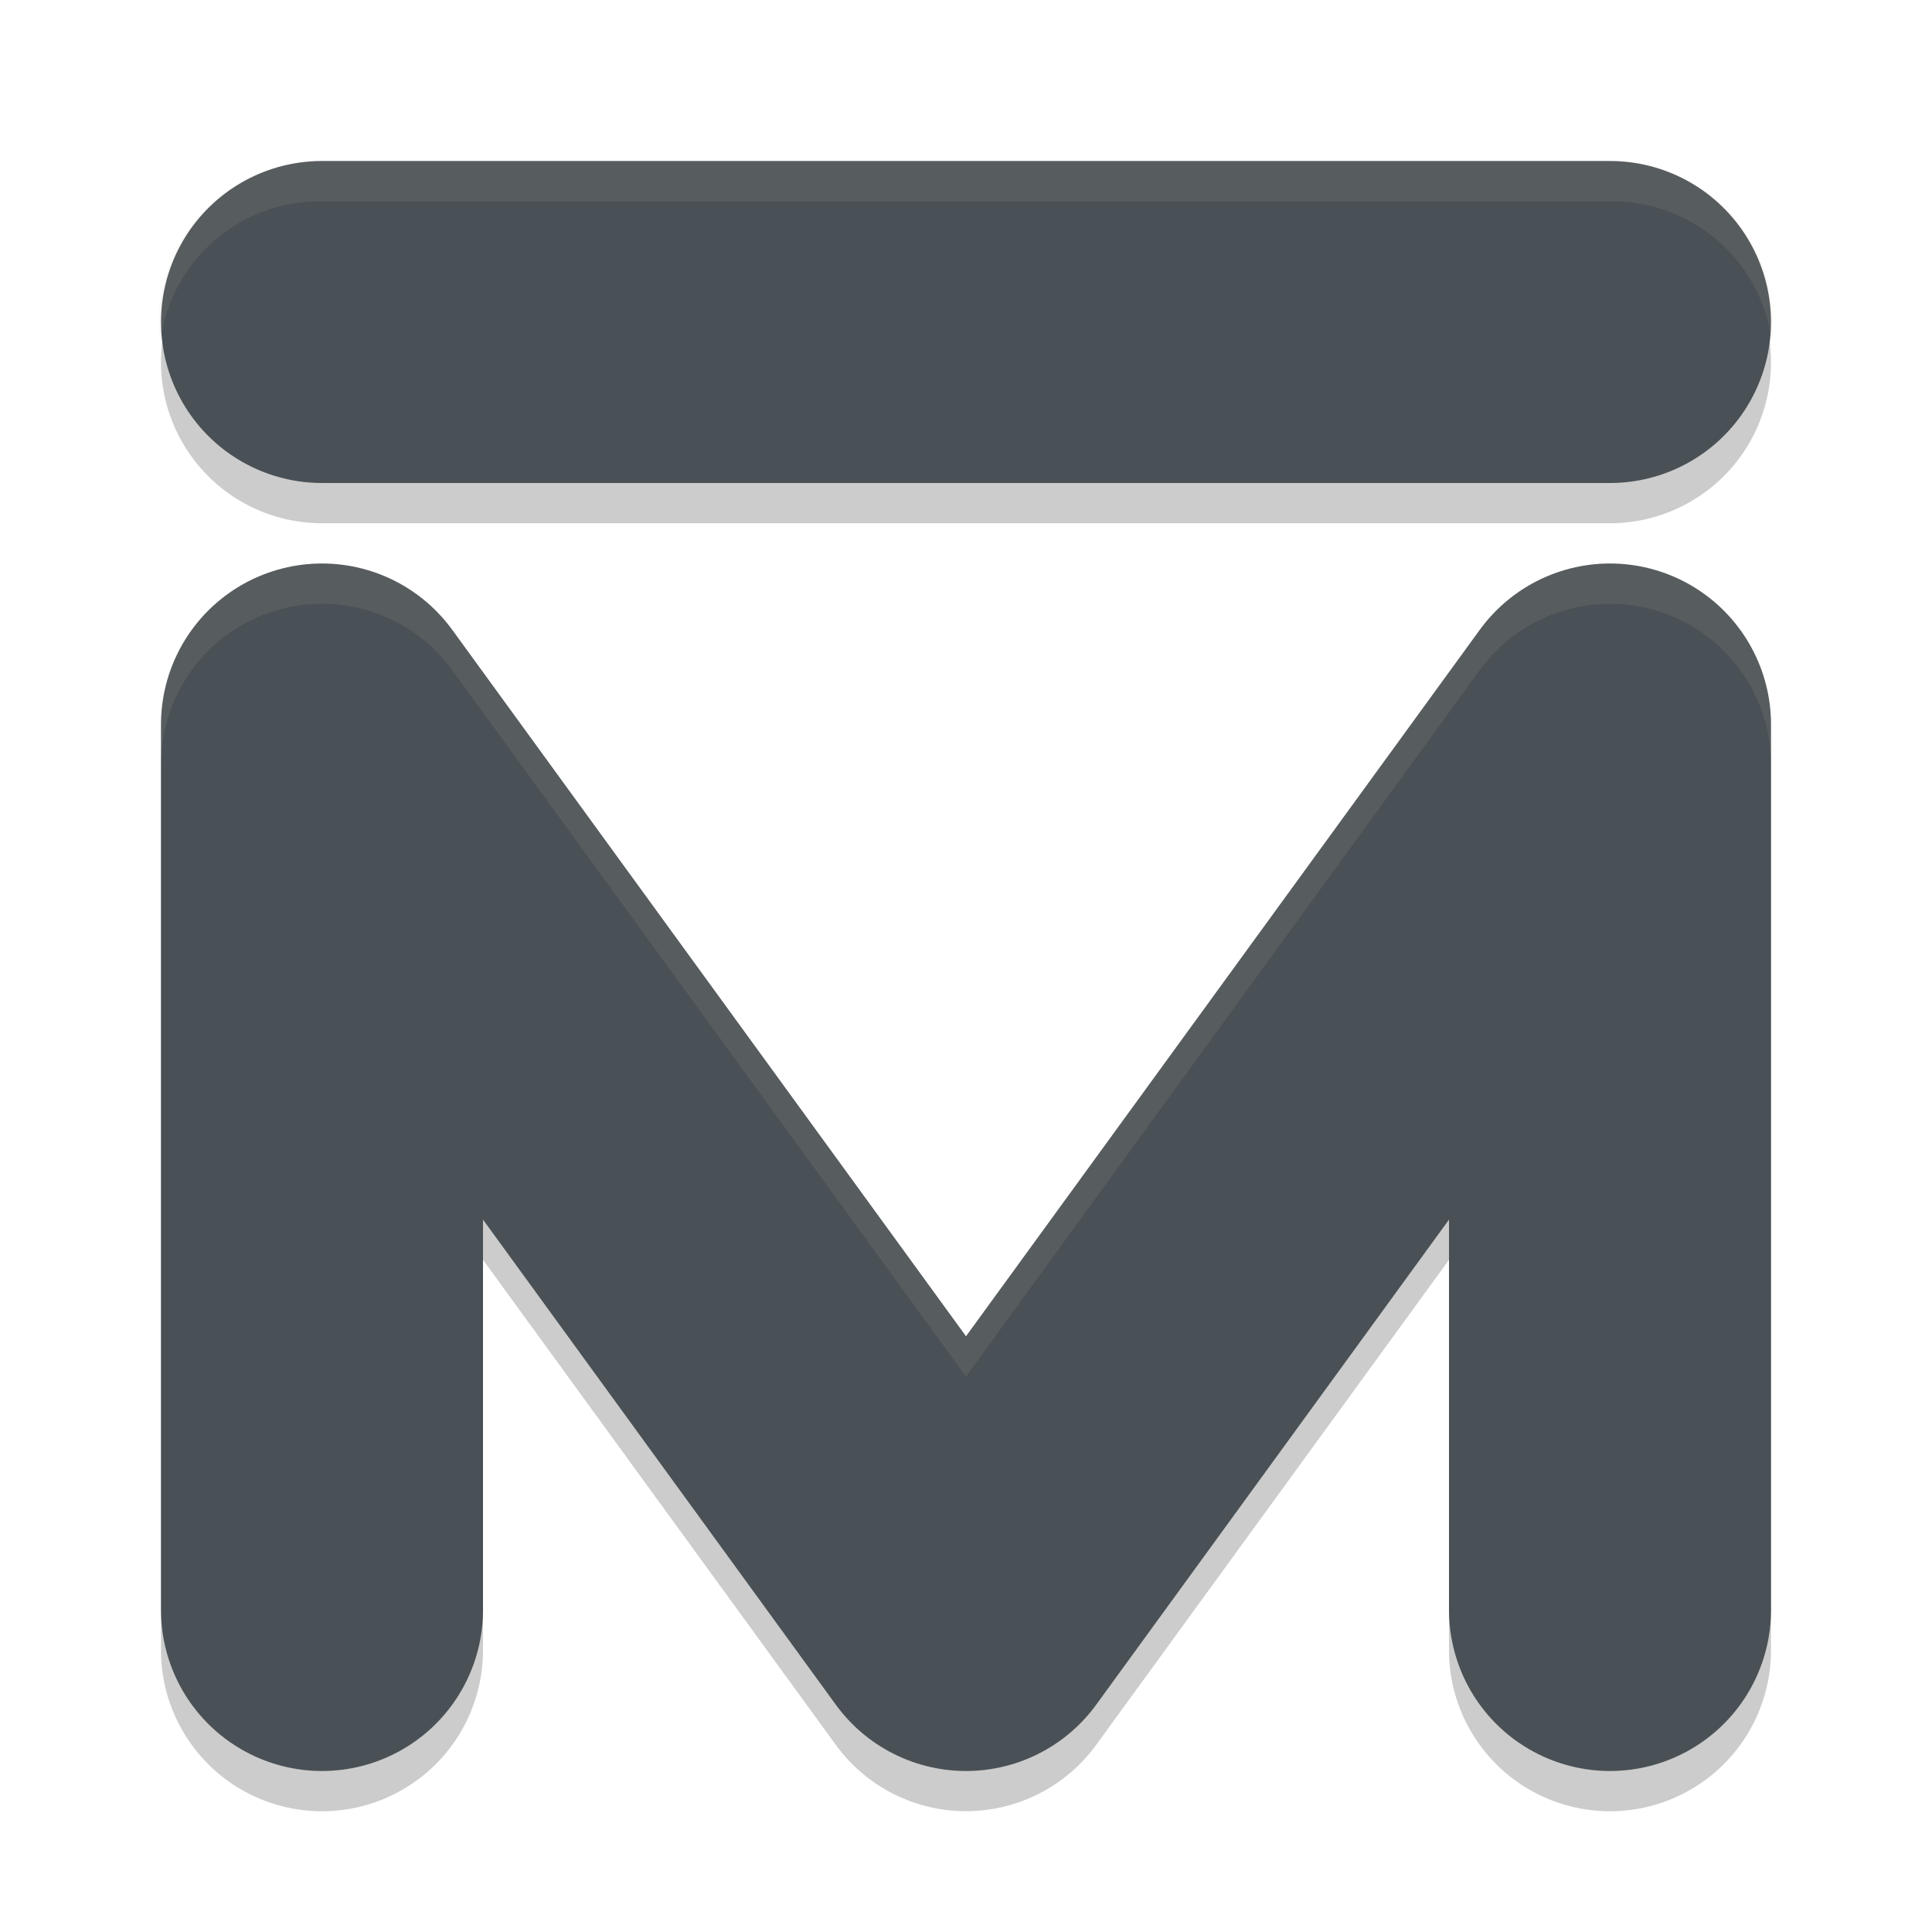 <svg xmlns="http://www.w3.org/2000/svg" width="24" height="24" version="1">
 <path style="opacity:0.2" d="m 4,2.5 a 2,2 0 1 0 0,4 h 16 a 2,2 0 1 0 0,-4 z M 19.94,7.501 A 2,2 0 0 0 18.383,8.323 L 12,17.1 5.617,8.323 A 2,2 0 0 0 2,9.5 v 11 a 2,2 0 1 0 4,0 v -4.85 l 4.383,6.026 a 2,2 0 0 0 3.234,0 L 18,15.65 v 4.85 a 2,2 0 1 0 4,0 v -11 A 2,2 0 0 0 19.94,7.501 Z"/>
 <path style="fill:none;stroke:#495156;stroke-width:4;stroke-linecap:round;stroke-linejoin:round" d="M 4,20 V 9 l 8,11 8,-11 v 11"/>
 <path style="fill:none;stroke:#495156;stroke-width:4;stroke-linecap:round;stroke-linejoin:round" d="M 4,4 H 20"/>
 <path style="opacity:0.1;fill:#d3c6aa" d="M 4,2 A 2,2 0 0 0 1.989,4.256 2,2 0 0 1 4,2.5 H 20 A 2,2 0 0 1 22.011,4.244 2,2 0 0 0 20,2 Z M 19.94,7.001 A 2,2 0 0 0 18.383,7.823 L 12,16.6 5.617,7.823 A 2,2 0 0 0 2,9 V 9.477 A 2,2 0 0 1 5.617,8.323 L 12,17.1 18.383,8.323 A 2,2 0 0 1 19.94,7.501 2,2 0 0 1 22,9.5 V 9 A 2,2 0 0 0 19.94,7.001 Z"/>
</svg>
